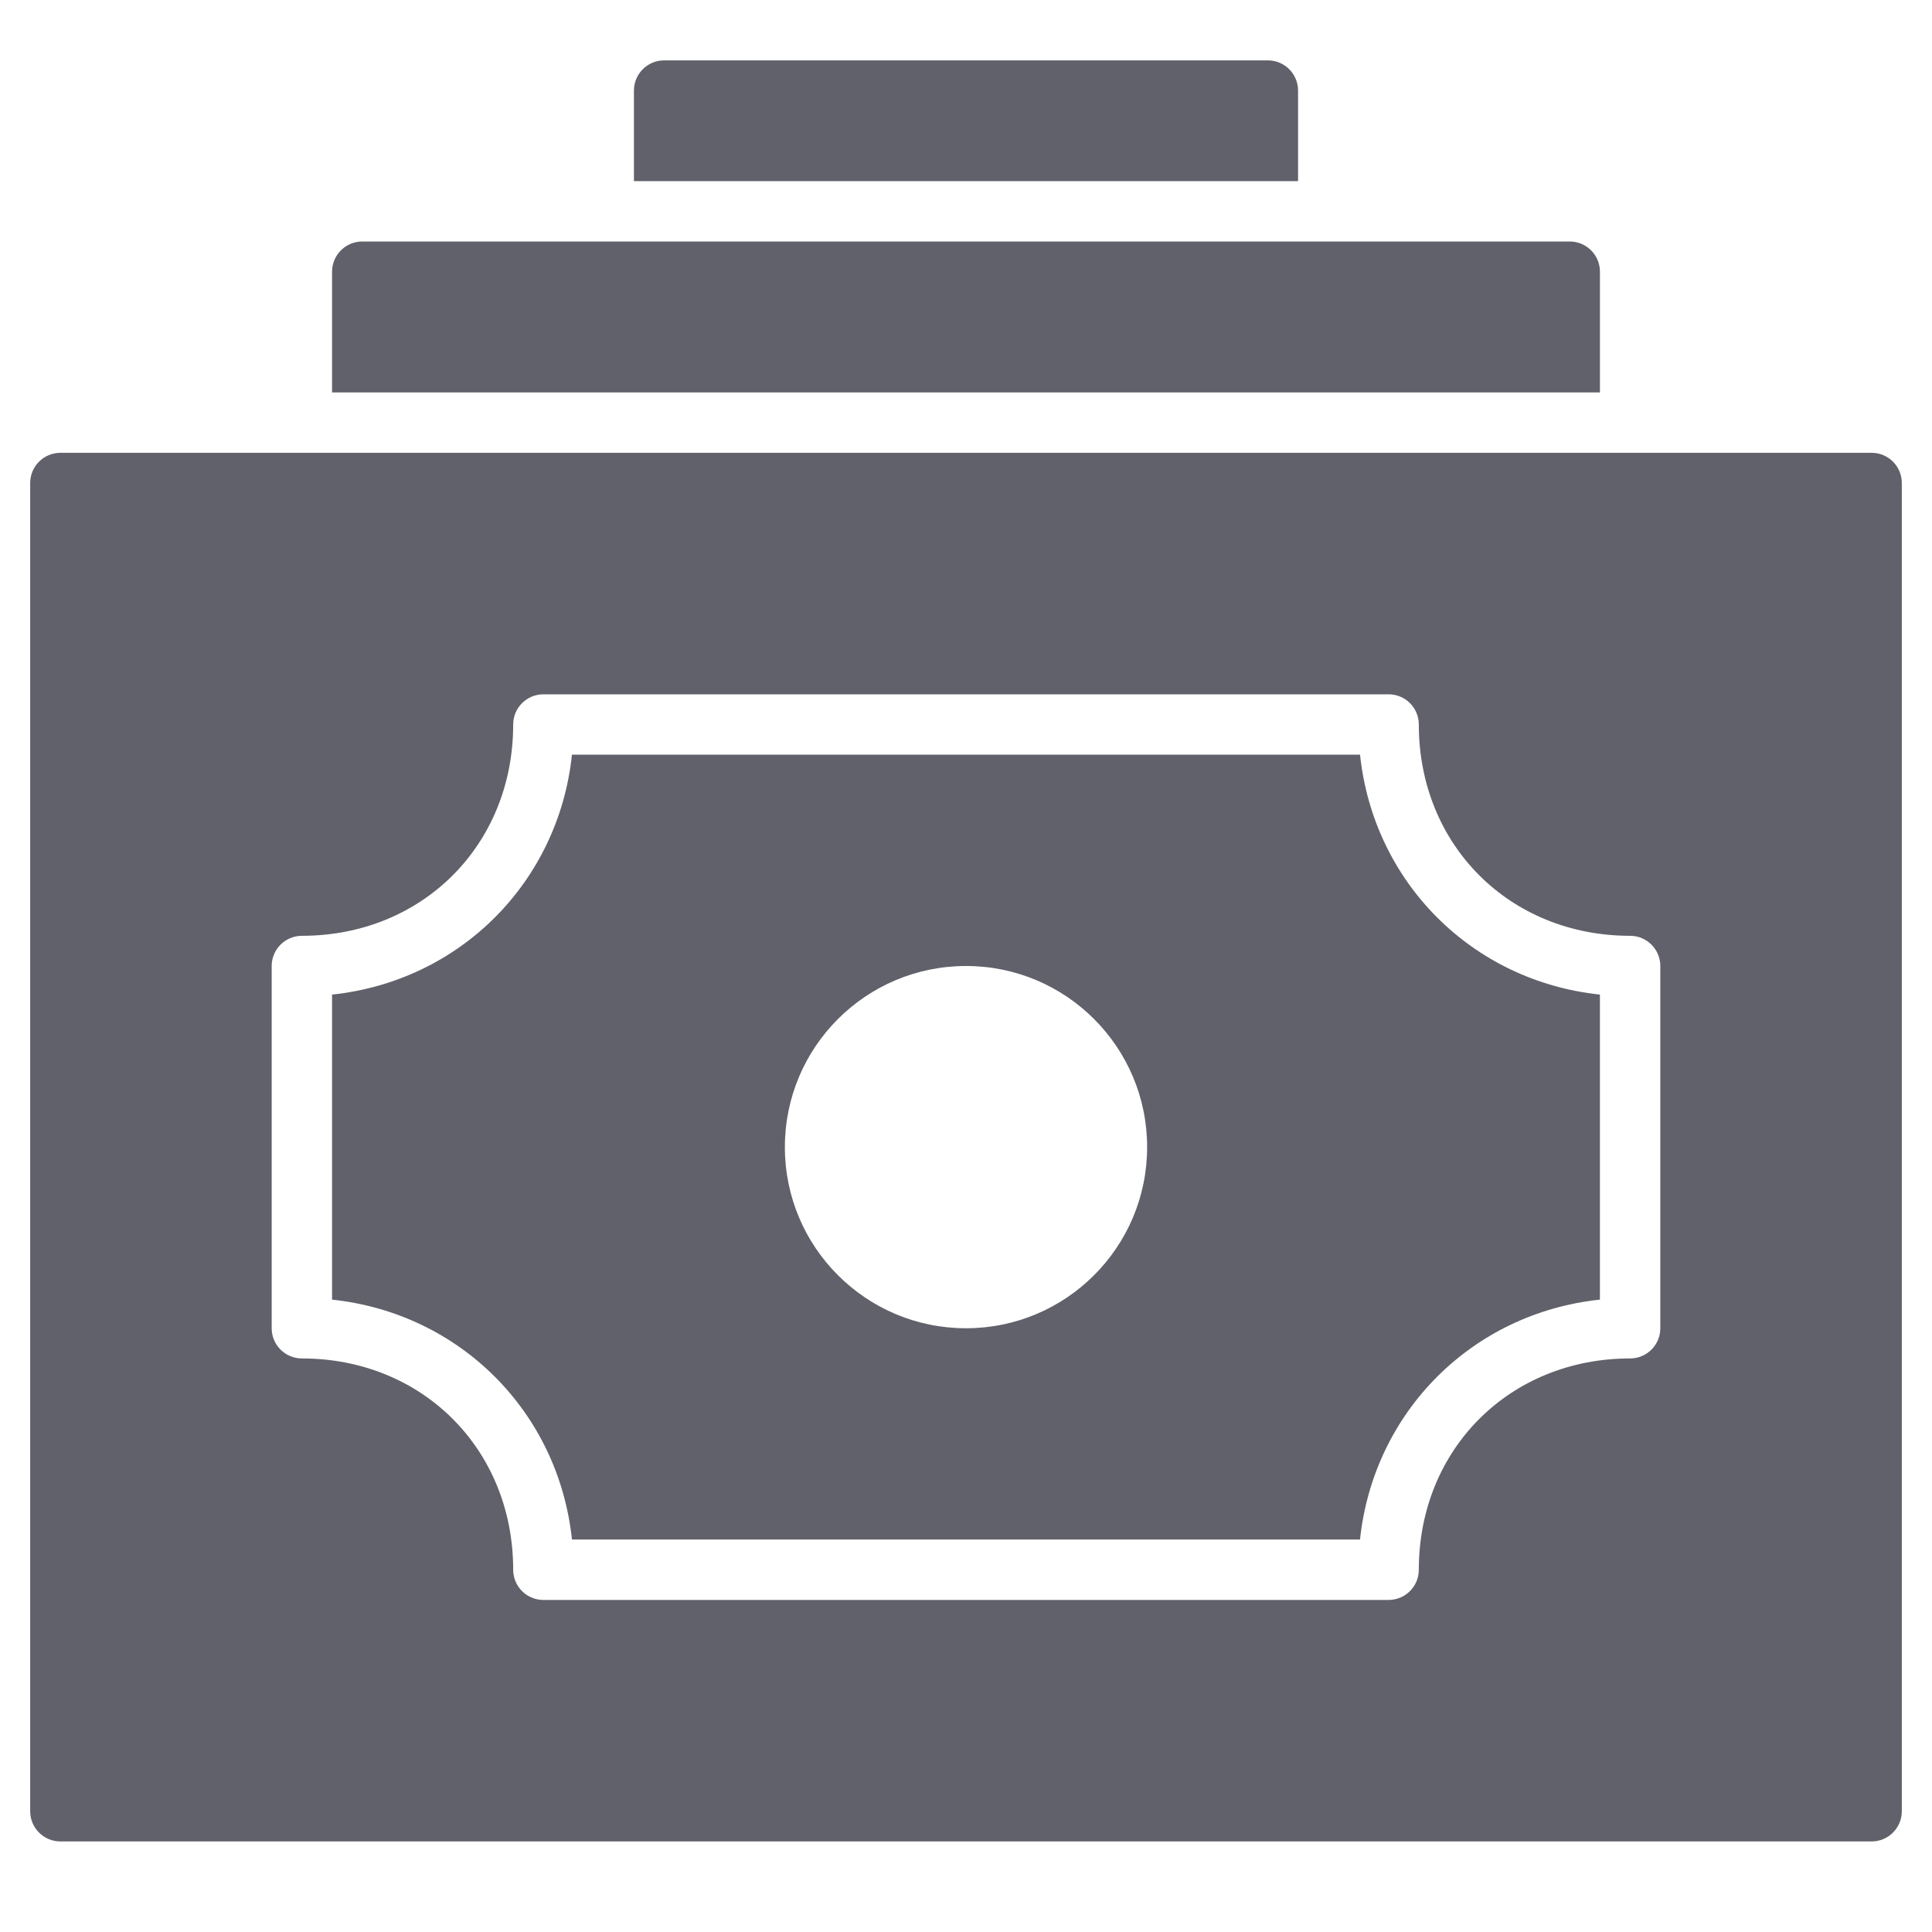 <svg xmlns="http://www.w3.org/2000/svg" height="64" width="64" viewBox="0 0 64 64"><title>money 13 3</title><g fill="#61616b" class="nc-icon-wrapper"><path data-color="color-2" fill="#61616b" d="M52,8H12c-0.552,0-1,0.448-1,1v4h42V9C53,8.448,52.552,8,52,8z"></path> <path data-color="color-2" fill="#61616b" d="M42,2H22c-0.552,0-1,0.448-1,1v3h22V3C43,2.448,42.552,2,42,2z"></path> <path fill="#61616b" d="M45.053,25H18.947C18.5,29.231,15.231,32.5,11,32.947v10.105c4.231,0.448,7.5,3.716,7.947,7.947h26.105 c0.448-4.231,3.716-7.5,7.947-7.947V32.947C48.769,32.5,45.5,29.231,45.053,25z M32,44c-3.314,0-6-2.686-6-6s2.686-6,6-6 s6,2.686,6,6S35.314,44,32,44z"></path> <path fill="#61616b" d="M62,15H2c-0.552,0-1,0.448-1,1v44c0,0.552,0.448,1,1,1h60c0.552,0,1-0.448,1-1V16C63,15.448,62.552,15,62,15 z M55,44c0,0.552-0.448,1-1,1c-3.991,0-7,3.009-7,7c0,0.552-0.448,1-1,1H18c-0.552,0-1-0.448-1-1c0-3.991-3.009-7-7-7 c-0.552,0-1-0.448-1-1V32c0-0.552,0.448-1,1-1c3.991,0,7-3.009,7-7c0-0.552,0.448-1,1-1h28c0.552,0,1,0.448,1,1c0,3.991,3.009,7,7,7 c0.552,0,1,0.448,1,1V44z"></path></g></svg>